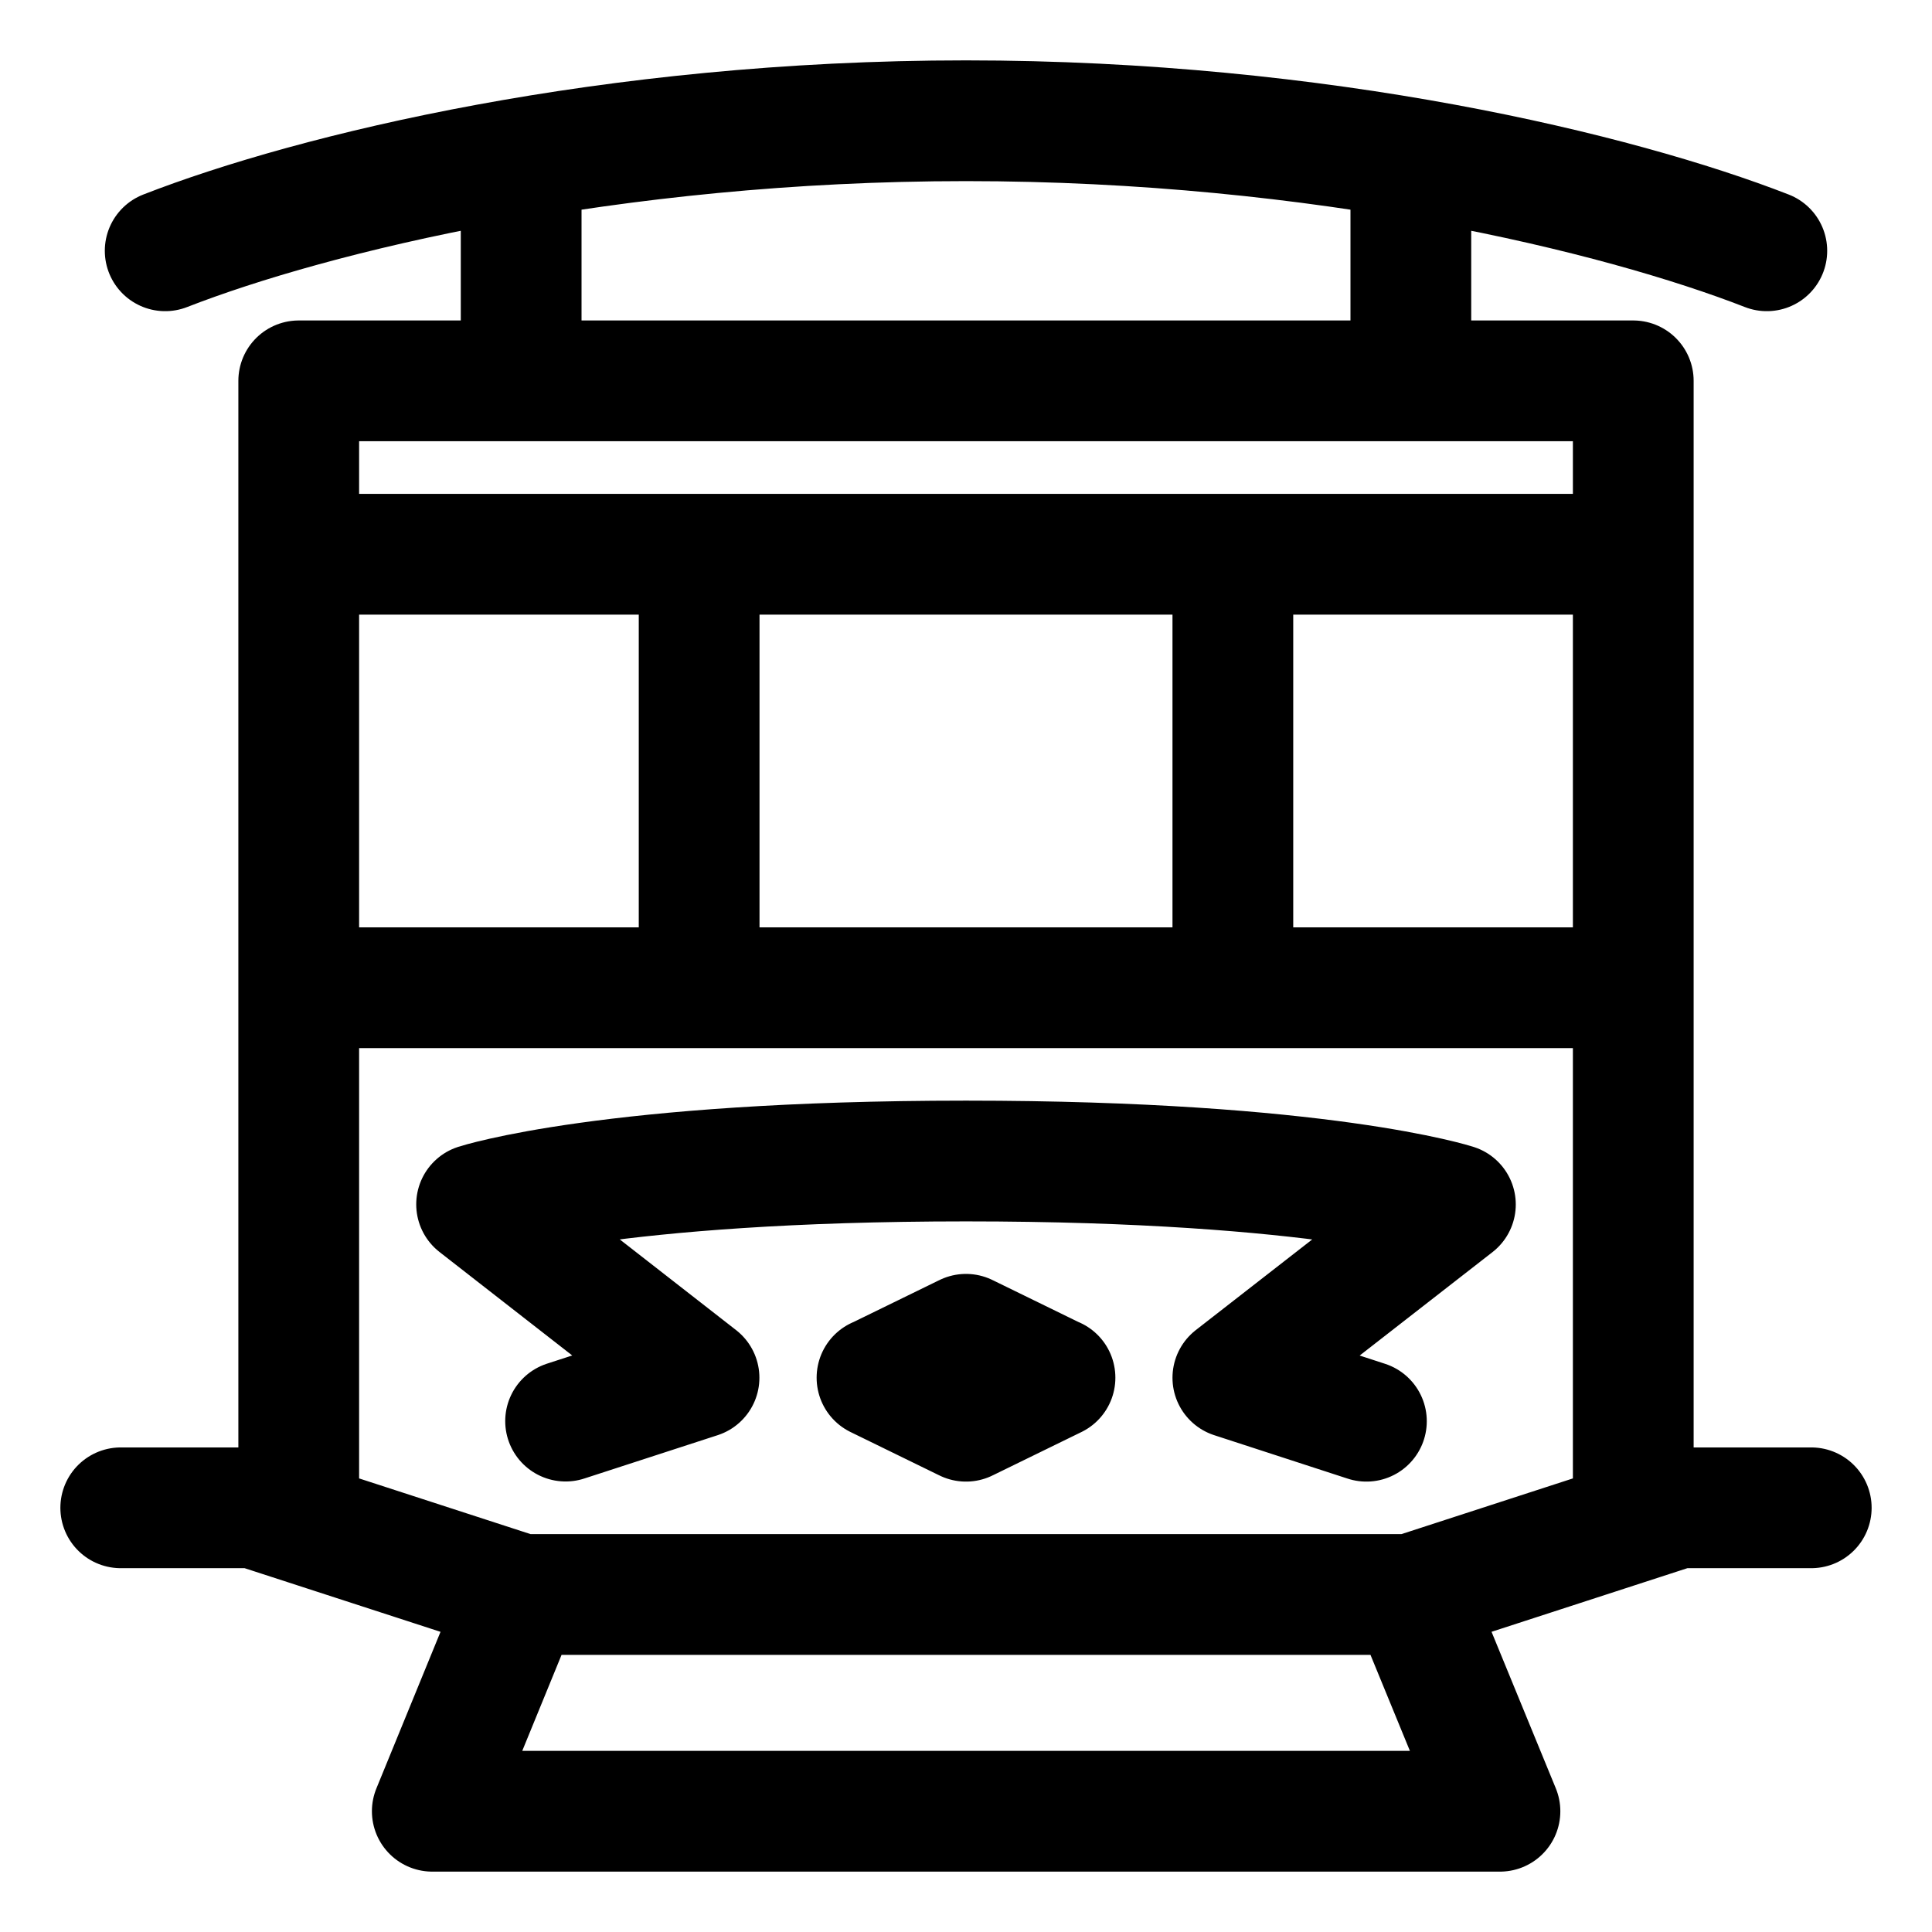 <svg xmlns="http://www.w3.org/2000/svg" fill="none" viewBox="0 0 16 16" stroke-width="1.0" stroke="currentColor" aria-hidden="true" data-slot="icon">
  <g clip-path="url(#a)">
    <path stroke-linecap="round" stroke-linejoin="round" d="M1 12.487h1.105l2.21.718m0 0h7.37m-7.37 0L3.58 15h8.842l-.737-1.795m0 0 2.21-.718H15m-12.526 0V3.154h11.052v9.333M1.368 2.077C2.597 1.598 5.053 1 8 1c2.947 0 5.403.598 6.632 1.077M4.316 3.154V1.718m7.368 1.436V1.718m-7 10.051 1.105-.359-1.842-1.436S5.053 9.615 8 9.615s4.053.36 4.053.36L10.21 11.41l1.106.36M8 11.05v.36m0-.36-.737.36M8 11.05l.737.36m-.737 0v.358m0-.359h-.737m.737 0h.737M8 11.77l-.737-.36m.737.36.737-.36M2.842 8.18h10.684M5.79 4.59v3.59h4.42V4.59m-7.368 0h10.316"/>
  </g>
  <defs>
    <clipPath id="a">
      <path fill="#fff" d="M0 0h16v16H0z"/>
    </clipPath>
  </defs>
</svg>
